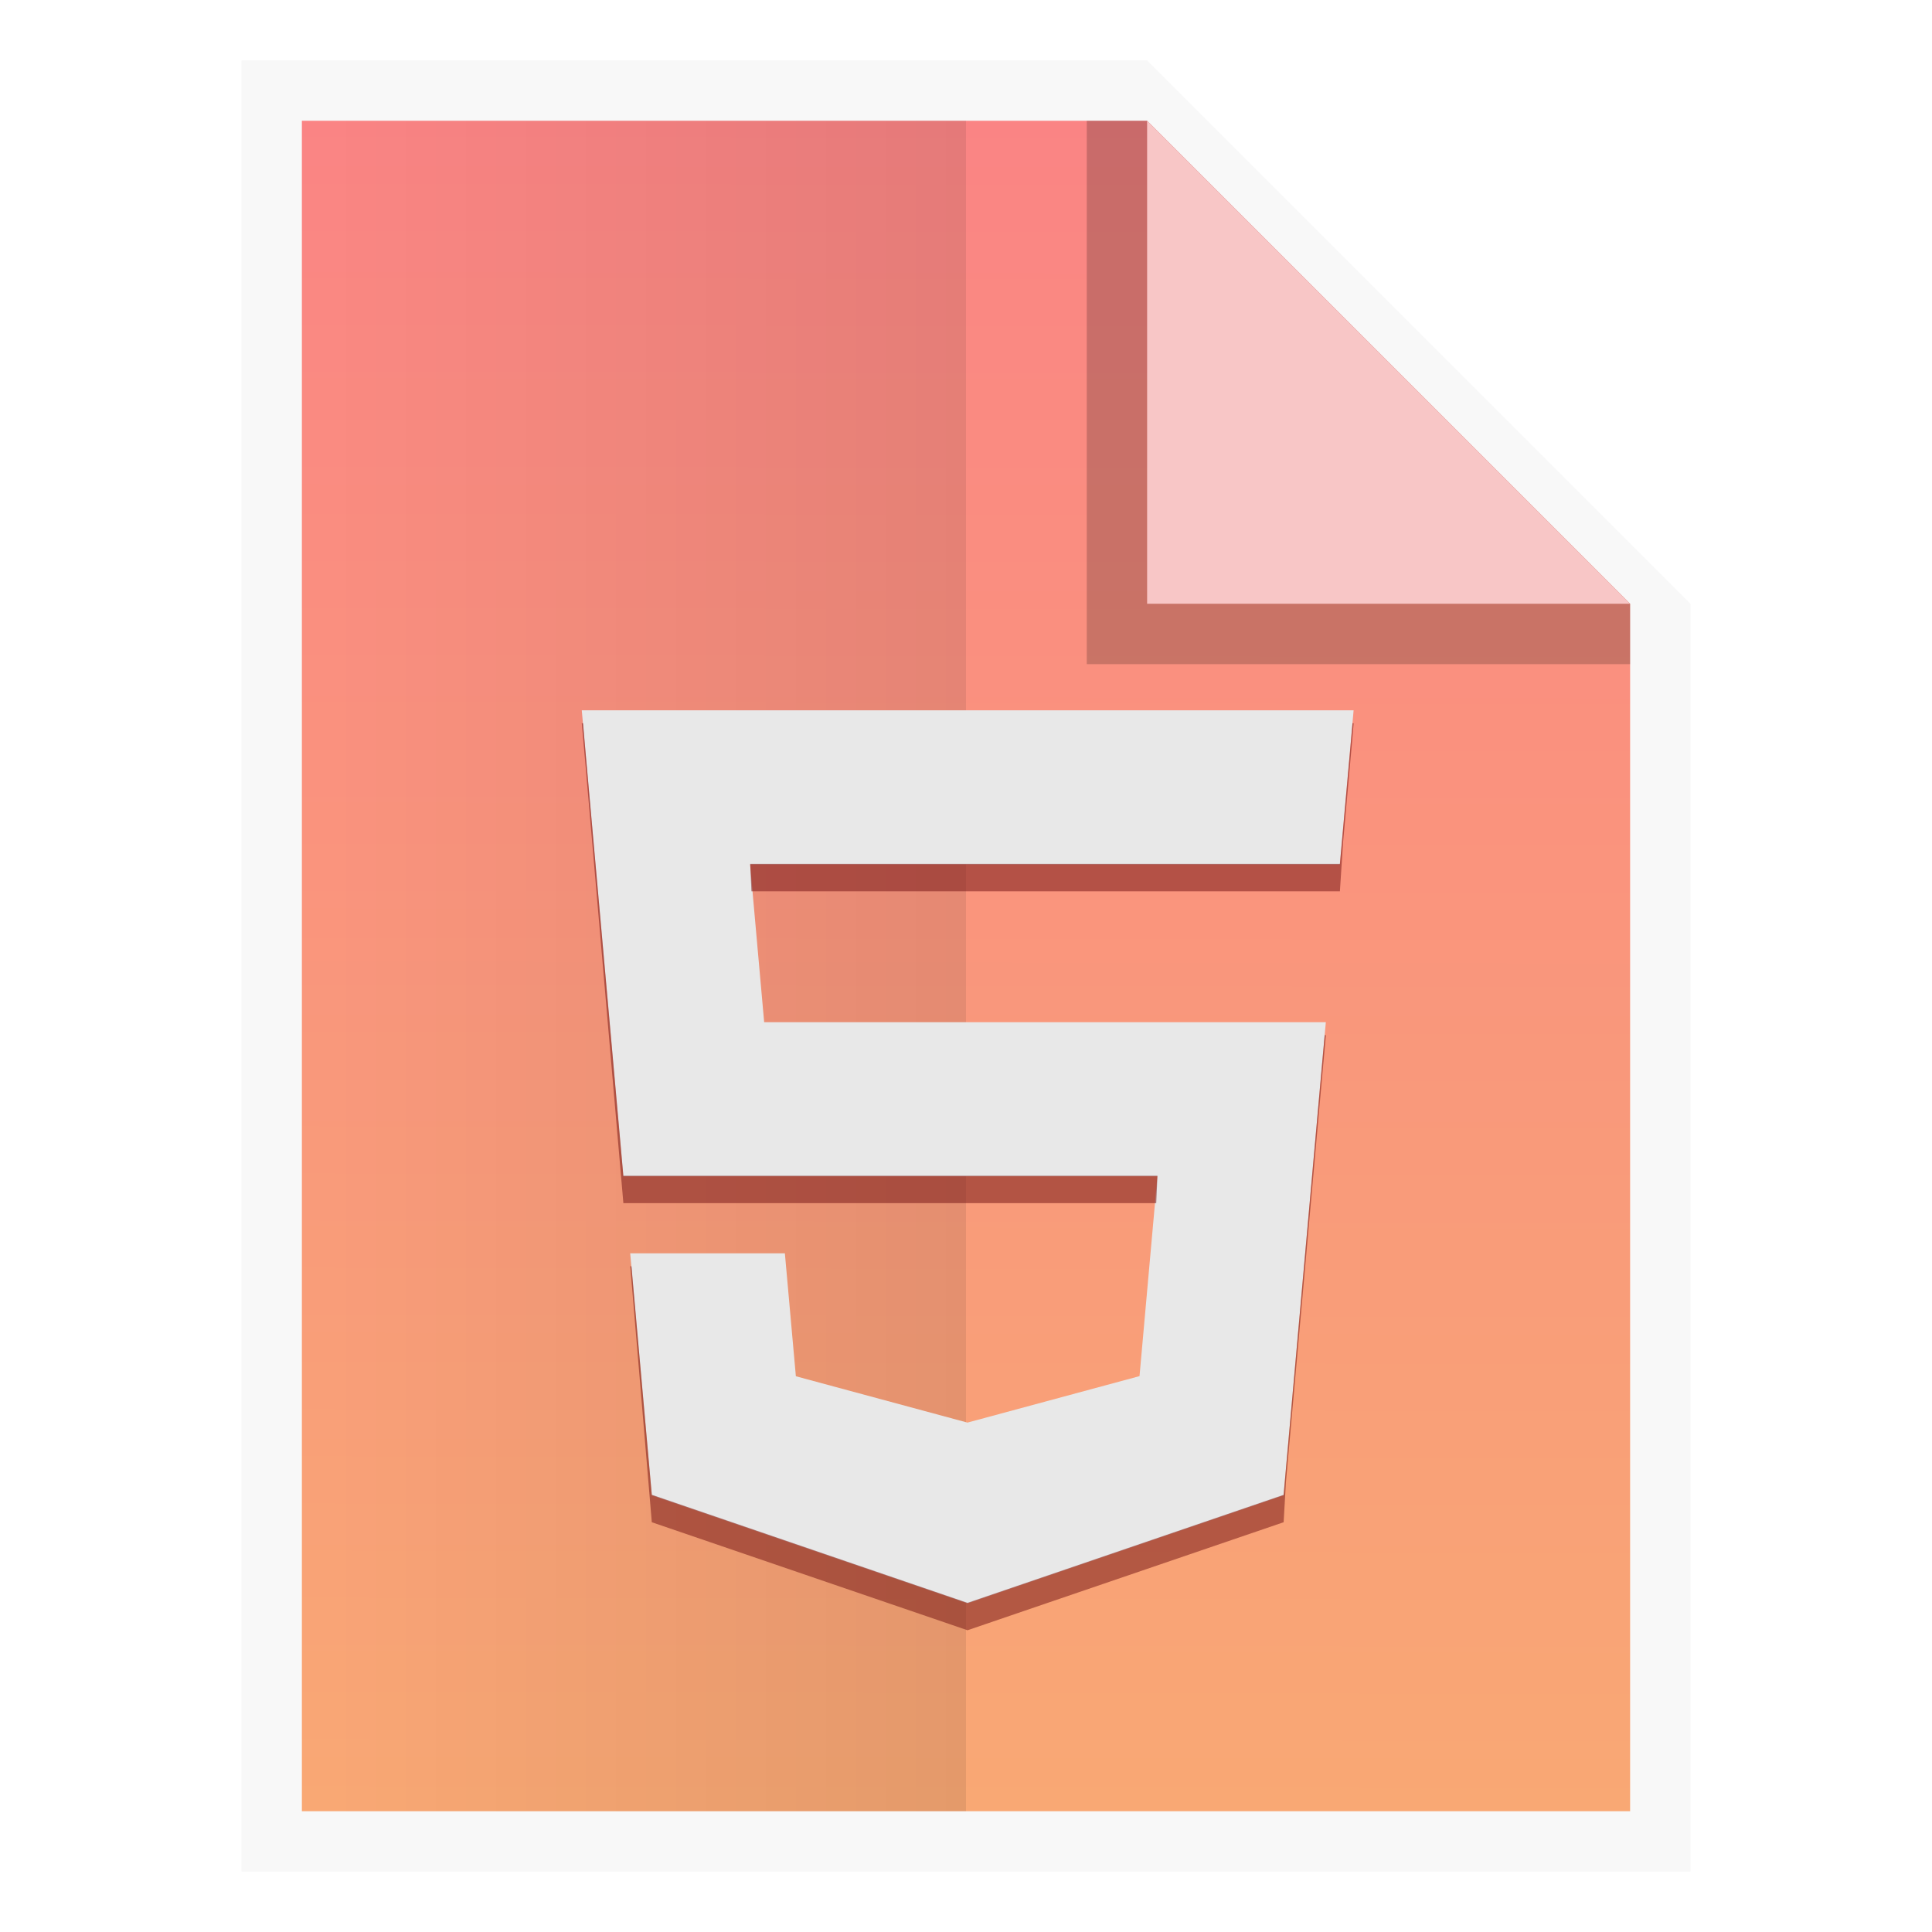 <svg xmlns:osb="http://www.openswatchbook.org/uri/2009/osb" xmlns="http://www.w3.org/2000/svg" xmlns:xlink="http://www.w3.org/1999/xlink" height="32" viewBox="0 0 32 32" width="32"><title>Template icons dark</title><defs><linearGradient id="g" osb:paint="solid"><stop offset="0" stop-opacity=".196"/></linearGradient><linearGradient id="f" osb:paint="solid"><stop offset="0" stop-color="#fff" stop-opacity=".302"/></linearGradient><linearGradient id="e" osb:paint="solid"><stop offset="0" stop-opacity=".013"/></linearGradient><linearGradient id="d" osb:paint="solid"><stop offset="0" stop-opacity=".031"/></linearGradient><linearGradient id="b"><stop offset="0" stop-color="#f8c6c6"/><stop offset="1" stop-color="#f8a28d"/></linearGradient><linearGradient id="a"><stop offset="0" stop-color="#fa8484"/><stop offset="1" stop-color="#f9a874"/></linearGradient><linearGradient id="c"><stop offset="0" stop-opacity="0"/><stop offset="1" stop-opacity=".102"/></linearGradient><linearGradient xlink:href="#a" id="k" gradientUnits="userSpaceOnUse" gradientTransform="matrix(.746 0 0 .747 -33.962 -33.796)" x1="24.117" y1="4.931" x2="24.058" y2="42.556"/><linearGradient xlink:href="#b" id="n" gradientUnits="userSpaceOnUse" gradientTransform="matrix(.853 0 0 .747 -37.49 -33.878)" x1="28.713" y1="15.703" x2="25.196" y2="18.581"/><linearGradient xlink:href="#d" id="j" x1="126" y1="161.5" x2="194" y2="161.5" gradientUnits="userSpaceOnUse"/><linearGradient xlink:href="#g" id="m" x1="166" y1="133.472" x2="193" y2="133.472" gradientUnits="userSpaceOnUse"/><linearGradient id="h"><stop offset="0" stop-opacity="0"/><stop offset="1" stop-opacity=".083"/></linearGradient><linearGradient gradientTransform="matrix(.5 0 0 .5 -90.016 -97.288)" xlink:href="#h" id="l" x1="127" y1="161.5" x2="148.031" y2="161.5" gradientUnits="userSpaceOnUse"/><linearGradient id="i"><stop offset="0" stop-color="#e33a2f" stop-opacity=".929"/><stop offset="1" stop-color="#d97754" stop-opacity=".984"/></linearGradient></defs><path style="isolation:auto;mix-blend-mode:normal;marker:none" d="M-28-31h15l9 9v21h-24z" color="#000" overflow="visible" fill="url(#j)" stroke-width=".852" paint-order="fill markers stroke" transform="translate(32 32)"/><path d="M-27-30h14l8 8v20h-22z" style="isolation:auto;mix-blend-mode:normal;marker:none" color="#000" overflow="visible" fill="url(#k)" stroke-width=".282" paint-order="fill markers stroke" transform="translate(32 32)"/><path style="isolation:auto;mix-blend-mode:normal;marker:none" d="M-27-30h11v28h-11v-28z" color="#000" overflow="visible" fill="url(#l)" stroke-width=".414" paint-order="fill markers stroke" transform="translate(32 32)"/><path d="M-13-30l8 8v1h-9v-9z" fill="url(#m)" fill-rule="evenodd" stroke-width="2.195" transform="translate(32 32)"/><path d="M-13-30l8 8h-8z" fill="url(#n)" fill-rule="evenodd" stroke-width=".798" transform="translate(32 32)"/><g fill="#e44d26"><path d="M9.636 11.765H22.42l-.061.685-.116 1.294-.051.573h-9.768l.233 2.614H21.96l-.062.686-.6 6.72-.038.43-5.224 1.786-.012.003-5.228-1.789-.358-4.008H13l.182 2.036 2.843.768.002-.001 2.847-.769.296-3.31h-8.846l-.627-7.034-.061-.685z" fill="#e8e8e8"/><path d="M9.636 11.979l.061.684.628 7.265h8.826l.02-.454h-8.846l-.628-7.034-.04-.461zm12.766 0l-.041.462-.116 1.294-.052.574h-9.767l.02.454H22.193l.052-.806.116-1.294.06-.684zm-.461 5.166l-.042.463-.6 6.72-.038.431-5.224 1.785-.012.004-5.229-1.79-.337-3.785h-.02l.357 4.24 5.229 1.789.012-.004 5.224-1.785.038-.663.6-6.72.062-.685z" fill="#761616" fill-opacity=".531"/></g></svg>